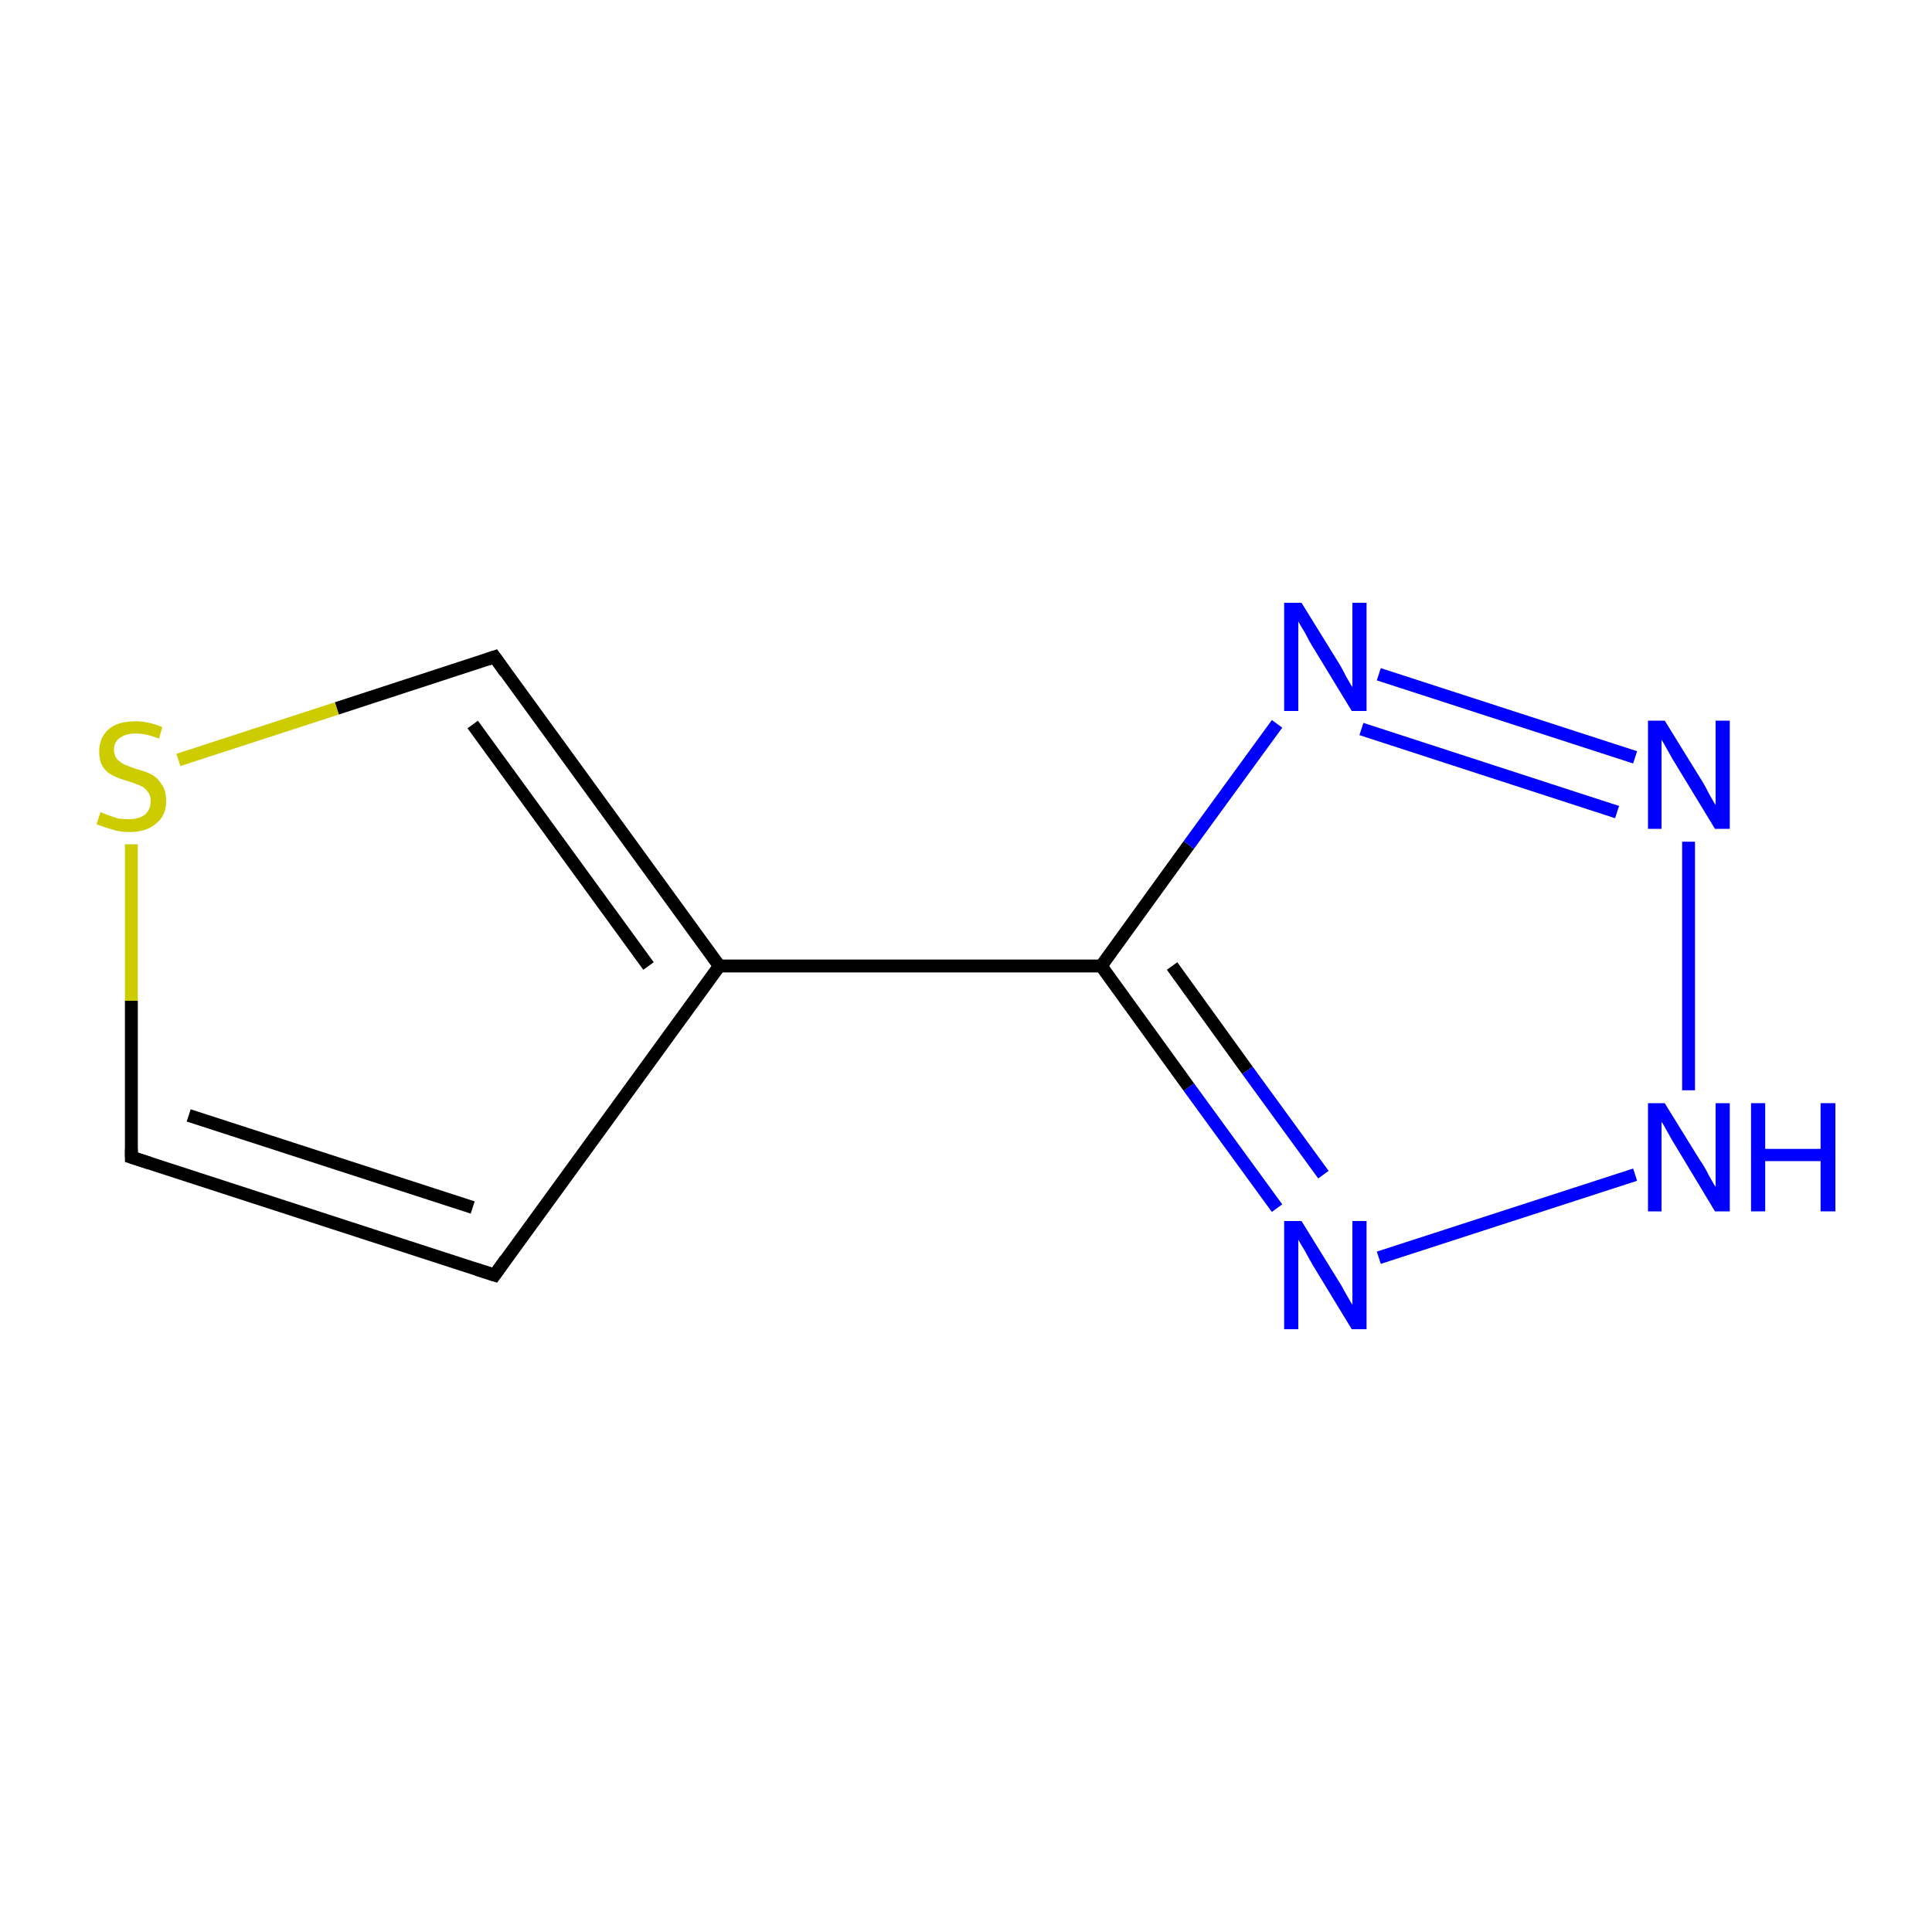 <?xml version='1.0' encoding='iso-8859-1'?>
<svg version='1.1' baseProfile='full'
              xmlns='http://www.w3.org/2000/svg'
                      xmlns:rdkit='http://www.rdkit.org/xml'
                      xmlns:xlink='http://www.w3.org/1999/xlink'
                  xml:space='preserve'
width='300px' height='300px' viewBox='0 0 300 300'>
<!-- END OF HEADER -->
<rect style='opacity:1.0;fill:#FFFFFF;stroke:none' width='300.0' height='300.0' x='0.0' y='0.0'> </rect>
<path class='bond-0 atom-0 atom-1' d='M 20.4,179.7 L 76.8,198.0' style='fill:none;fill-rule:evenodd;stroke:#000000;stroke-width:2.0px;stroke-linecap:butt;stroke-linejoin:miter;stroke-opacity:1' />
<path class='bond-0 atom-0 atom-1' d='M 29.3,173.2 L 73.4,187.5' style='fill:none;fill-rule:evenodd;stroke:#000000;stroke-width:2.0px;stroke-linecap:butt;stroke-linejoin:miter;stroke-opacity:1' />
<path class='bond-1 atom-1 atom-2' d='M 76.8,198.0 L 111.7,150.0' style='fill:none;fill-rule:evenodd;stroke:#000000;stroke-width:2.0px;stroke-linecap:butt;stroke-linejoin:miter;stroke-opacity:1' />
<path class='bond-2 atom-2 atom-3' d='M 111.7,150.0 L 171.0,150.0' style='fill:none;fill-rule:evenodd;stroke:#000000;stroke-width:2.0px;stroke-linecap:butt;stroke-linejoin:miter;stroke-opacity:1' />
<path class='bond-3 atom-3 atom-4' d='M 171.0,150.0 L 184.6,131.2' style='fill:none;fill-rule:evenodd;stroke:#000000;stroke-width:2.0px;stroke-linecap:butt;stroke-linejoin:miter;stroke-opacity:1' />
<path class='bond-3 atom-3 atom-4' d='M 184.6,131.2 L 198.3,112.4' style='fill:none;fill-rule:evenodd;stroke:#0000FF;stroke-width:2.0px;stroke-linecap:butt;stroke-linejoin:miter;stroke-opacity:1' />
<path class='bond-4 atom-4 atom-5' d='M 214.1,104.7 L 253.9,117.6' style='fill:none;fill-rule:evenodd;stroke:#0000FF;stroke-width:2.0px;stroke-linecap:butt;stroke-linejoin:miter;stroke-opacity:1' />
<path class='bond-4 atom-4 atom-5' d='M 211.4,113.2 L 251.1,126.1' style='fill:none;fill-rule:evenodd;stroke:#0000FF;stroke-width:2.0px;stroke-linecap:butt;stroke-linejoin:miter;stroke-opacity:1' />
<path class='bond-5 atom-5 atom-6' d='M 262.2,130.7 L 262.2,169.3' style='fill:none;fill-rule:evenodd;stroke:#0000FF;stroke-width:2.0px;stroke-linecap:butt;stroke-linejoin:miter;stroke-opacity:1' />
<path class='bond-6 atom-6 atom-7' d='M 253.9,182.4 L 214.1,195.3' style='fill:none;fill-rule:evenodd;stroke:#0000FF;stroke-width:2.0px;stroke-linecap:butt;stroke-linejoin:miter;stroke-opacity:1' />
<path class='bond-7 atom-2 atom-8' d='M 111.7,150.0 L 76.8,102.0' style='fill:none;fill-rule:evenodd;stroke:#000000;stroke-width:2.0px;stroke-linecap:butt;stroke-linejoin:miter;stroke-opacity:1' />
<path class='bond-7 atom-2 atom-8' d='M 100.7,150.0 L 73.4,112.5' style='fill:none;fill-rule:evenodd;stroke:#000000;stroke-width:2.0px;stroke-linecap:butt;stroke-linejoin:miter;stroke-opacity:1' />
<path class='bond-8 atom-8 atom-9' d='M 76.8,102.0 L 52.3,110.0' style='fill:none;fill-rule:evenodd;stroke:#000000;stroke-width:2.0px;stroke-linecap:butt;stroke-linejoin:miter;stroke-opacity:1' />
<path class='bond-8 atom-8 atom-9' d='M 52.3,110.0 L 27.7,118.0' style='fill:none;fill-rule:evenodd;stroke:#CCCC00;stroke-width:2.0px;stroke-linecap:butt;stroke-linejoin:miter;stroke-opacity:1' />
<path class='bond-9 atom-9 atom-0' d='M 20.4,131.1 L 20.4,155.4' style='fill:none;fill-rule:evenodd;stroke:#CCCC00;stroke-width:2.0px;stroke-linecap:butt;stroke-linejoin:miter;stroke-opacity:1' />
<path class='bond-9 atom-9 atom-0' d='M 20.4,155.4 L 20.4,179.7' style='fill:none;fill-rule:evenodd;stroke:#000000;stroke-width:2.0px;stroke-linecap:butt;stroke-linejoin:miter;stroke-opacity:1' />
<path class='bond-10 atom-7 atom-3' d='M 198.3,187.6 L 184.6,168.8' style='fill:none;fill-rule:evenodd;stroke:#0000FF;stroke-width:2.0px;stroke-linecap:butt;stroke-linejoin:miter;stroke-opacity:1' />
<path class='bond-10 atom-7 atom-3' d='M 184.6,168.8 L 171.0,150.0' style='fill:none;fill-rule:evenodd;stroke:#000000;stroke-width:2.0px;stroke-linecap:butt;stroke-linejoin:miter;stroke-opacity:1' />
<path class='bond-10 atom-7 atom-3' d='M 205.5,182.4 L 193.7,166.2' style='fill:none;fill-rule:evenodd;stroke:#0000FF;stroke-width:2.0px;stroke-linecap:butt;stroke-linejoin:miter;stroke-opacity:1' />
<path class='bond-10 atom-7 atom-3' d='M 193.7,166.2 L 182.0,150.0' style='fill:none;fill-rule:evenodd;stroke:#000000;stroke-width:2.0px;stroke-linecap:butt;stroke-linejoin:miter;stroke-opacity:1' />
<path d='M 23.2,180.6 L 20.4,179.7 L 20.4,178.4' style='fill:none;stroke:#000000;stroke-width:2.0px;stroke-linecap:butt;stroke-linejoin:miter;stroke-miterlimit:10;stroke-opacity:1;' />
<path d='M 74.0,197.1 L 76.8,198.0 L 78.5,195.6' style='fill:none;stroke:#000000;stroke-width:2.0px;stroke-linecap:butt;stroke-linejoin:miter;stroke-miterlimit:10;stroke-opacity:1;' />
<path d='M 78.5,104.4 L 76.8,102.0 L 75.6,102.4' style='fill:none;stroke:#000000;stroke-width:2.0px;stroke-linecap:butt;stroke-linejoin:miter;stroke-miterlimit:10;stroke-opacity:1;' />
<path class='atom-4' d='M 202.1 93.6
L 207.6 102.5
Q 208.2 103.4, 209.0 105.0
Q 209.9 106.6, 210.0 106.7
L 210.0 93.6
L 212.2 93.6
L 212.2 110.4
L 209.9 110.4
L 204.0 100.7
Q 203.3 99.6, 202.6 98.2
Q 201.8 96.9, 201.6 96.5
L 201.6 110.4
L 199.4 110.4
L 199.4 93.6
L 202.1 93.6
' fill='#0000FF'/>
<path class='atom-5' d='M 258.5 111.9
L 264.0 120.8
Q 264.6 121.7, 265.4 123.3
Q 266.3 124.9, 266.4 125.0
L 266.4 111.9
L 268.6 111.9
L 268.6 128.7
L 266.3 128.7
L 260.4 119.0
Q 259.7 117.9, 259.0 116.6
Q 258.3 115.3, 258.0 114.9
L 258.0 128.7
L 255.9 128.7
L 255.9 111.9
L 258.5 111.9
' fill='#0000FF'/>
<path class='atom-6' d='M 258.5 171.3
L 264.0 180.2
Q 264.6 181.0, 265.4 182.6
Q 266.3 184.2, 266.4 184.3
L 266.4 171.3
L 268.6 171.3
L 268.6 188.1
L 266.3 188.1
L 260.4 178.3
Q 259.7 177.2, 259.0 175.9
Q 258.3 174.6, 258.0 174.2
L 258.0 188.1
L 255.9 188.1
L 255.9 171.3
L 258.5 171.3
' fill='#0000FF'/>
<path class='atom-6' d='M 271.9 171.3
L 274.1 171.3
L 274.1 178.4
L 282.7 178.4
L 282.7 171.3
L 285.0 171.3
L 285.0 188.1
L 282.7 188.1
L 282.7 180.3
L 274.1 180.3
L 274.1 188.1
L 271.9 188.1
L 271.9 171.3
' fill='#0000FF'/>
<path class='atom-7' d='M 202.1 189.6
L 207.6 198.5
Q 208.2 199.4, 209.0 200.9
Q 209.9 202.5, 210.0 202.6
L 210.0 189.6
L 212.2 189.6
L 212.2 206.4
L 209.9 206.4
L 204.0 196.7
Q 203.3 195.5, 202.6 194.2
Q 201.8 192.9, 201.6 192.5
L 201.6 206.4
L 199.4 206.4
L 199.4 189.6
L 202.1 189.6
' fill='#0000FF'/>
<path class='atom-9' d='M 15.6 126.1
Q 15.8 126.2, 16.6 126.5
Q 17.4 126.8, 18.3 127.1
Q 19.1 127.2, 20.0 127.2
Q 21.6 127.2, 22.5 126.5
Q 23.4 125.7, 23.4 124.4
Q 23.4 123.4, 22.9 122.9
Q 22.5 122.3, 21.8 122.0
Q 21.1 121.7, 19.9 121.3
Q 18.4 120.9, 17.5 120.4
Q 16.6 120.0, 16.0 119.1
Q 15.4 118.2, 15.4 116.7
Q 15.4 114.6, 16.8 113.3
Q 18.2 112.0, 21.1 112.0
Q 23.0 112.0, 25.2 112.9
L 24.7 114.7
Q 22.7 113.9, 21.1 113.9
Q 19.5 113.9, 18.6 114.6
Q 17.7 115.2, 17.7 116.4
Q 17.7 117.3, 18.2 117.9
Q 18.7 118.4, 19.3 118.7
Q 20.0 119.0, 21.1 119.4
Q 22.7 119.8, 23.6 120.3
Q 24.5 120.8, 25.1 121.8
Q 25.8 122.7, 25.8 124.4
Q 25.8 126.7, 24.2 127.9
Q 22.7 129.2, 20.1 129.2
Q 18.6 129.2, 17.4 128.8
Q 16.3 128.5, 15.0 128.0
L 15.6 126.1
' fill='#CCCC00'/>
</svg>
